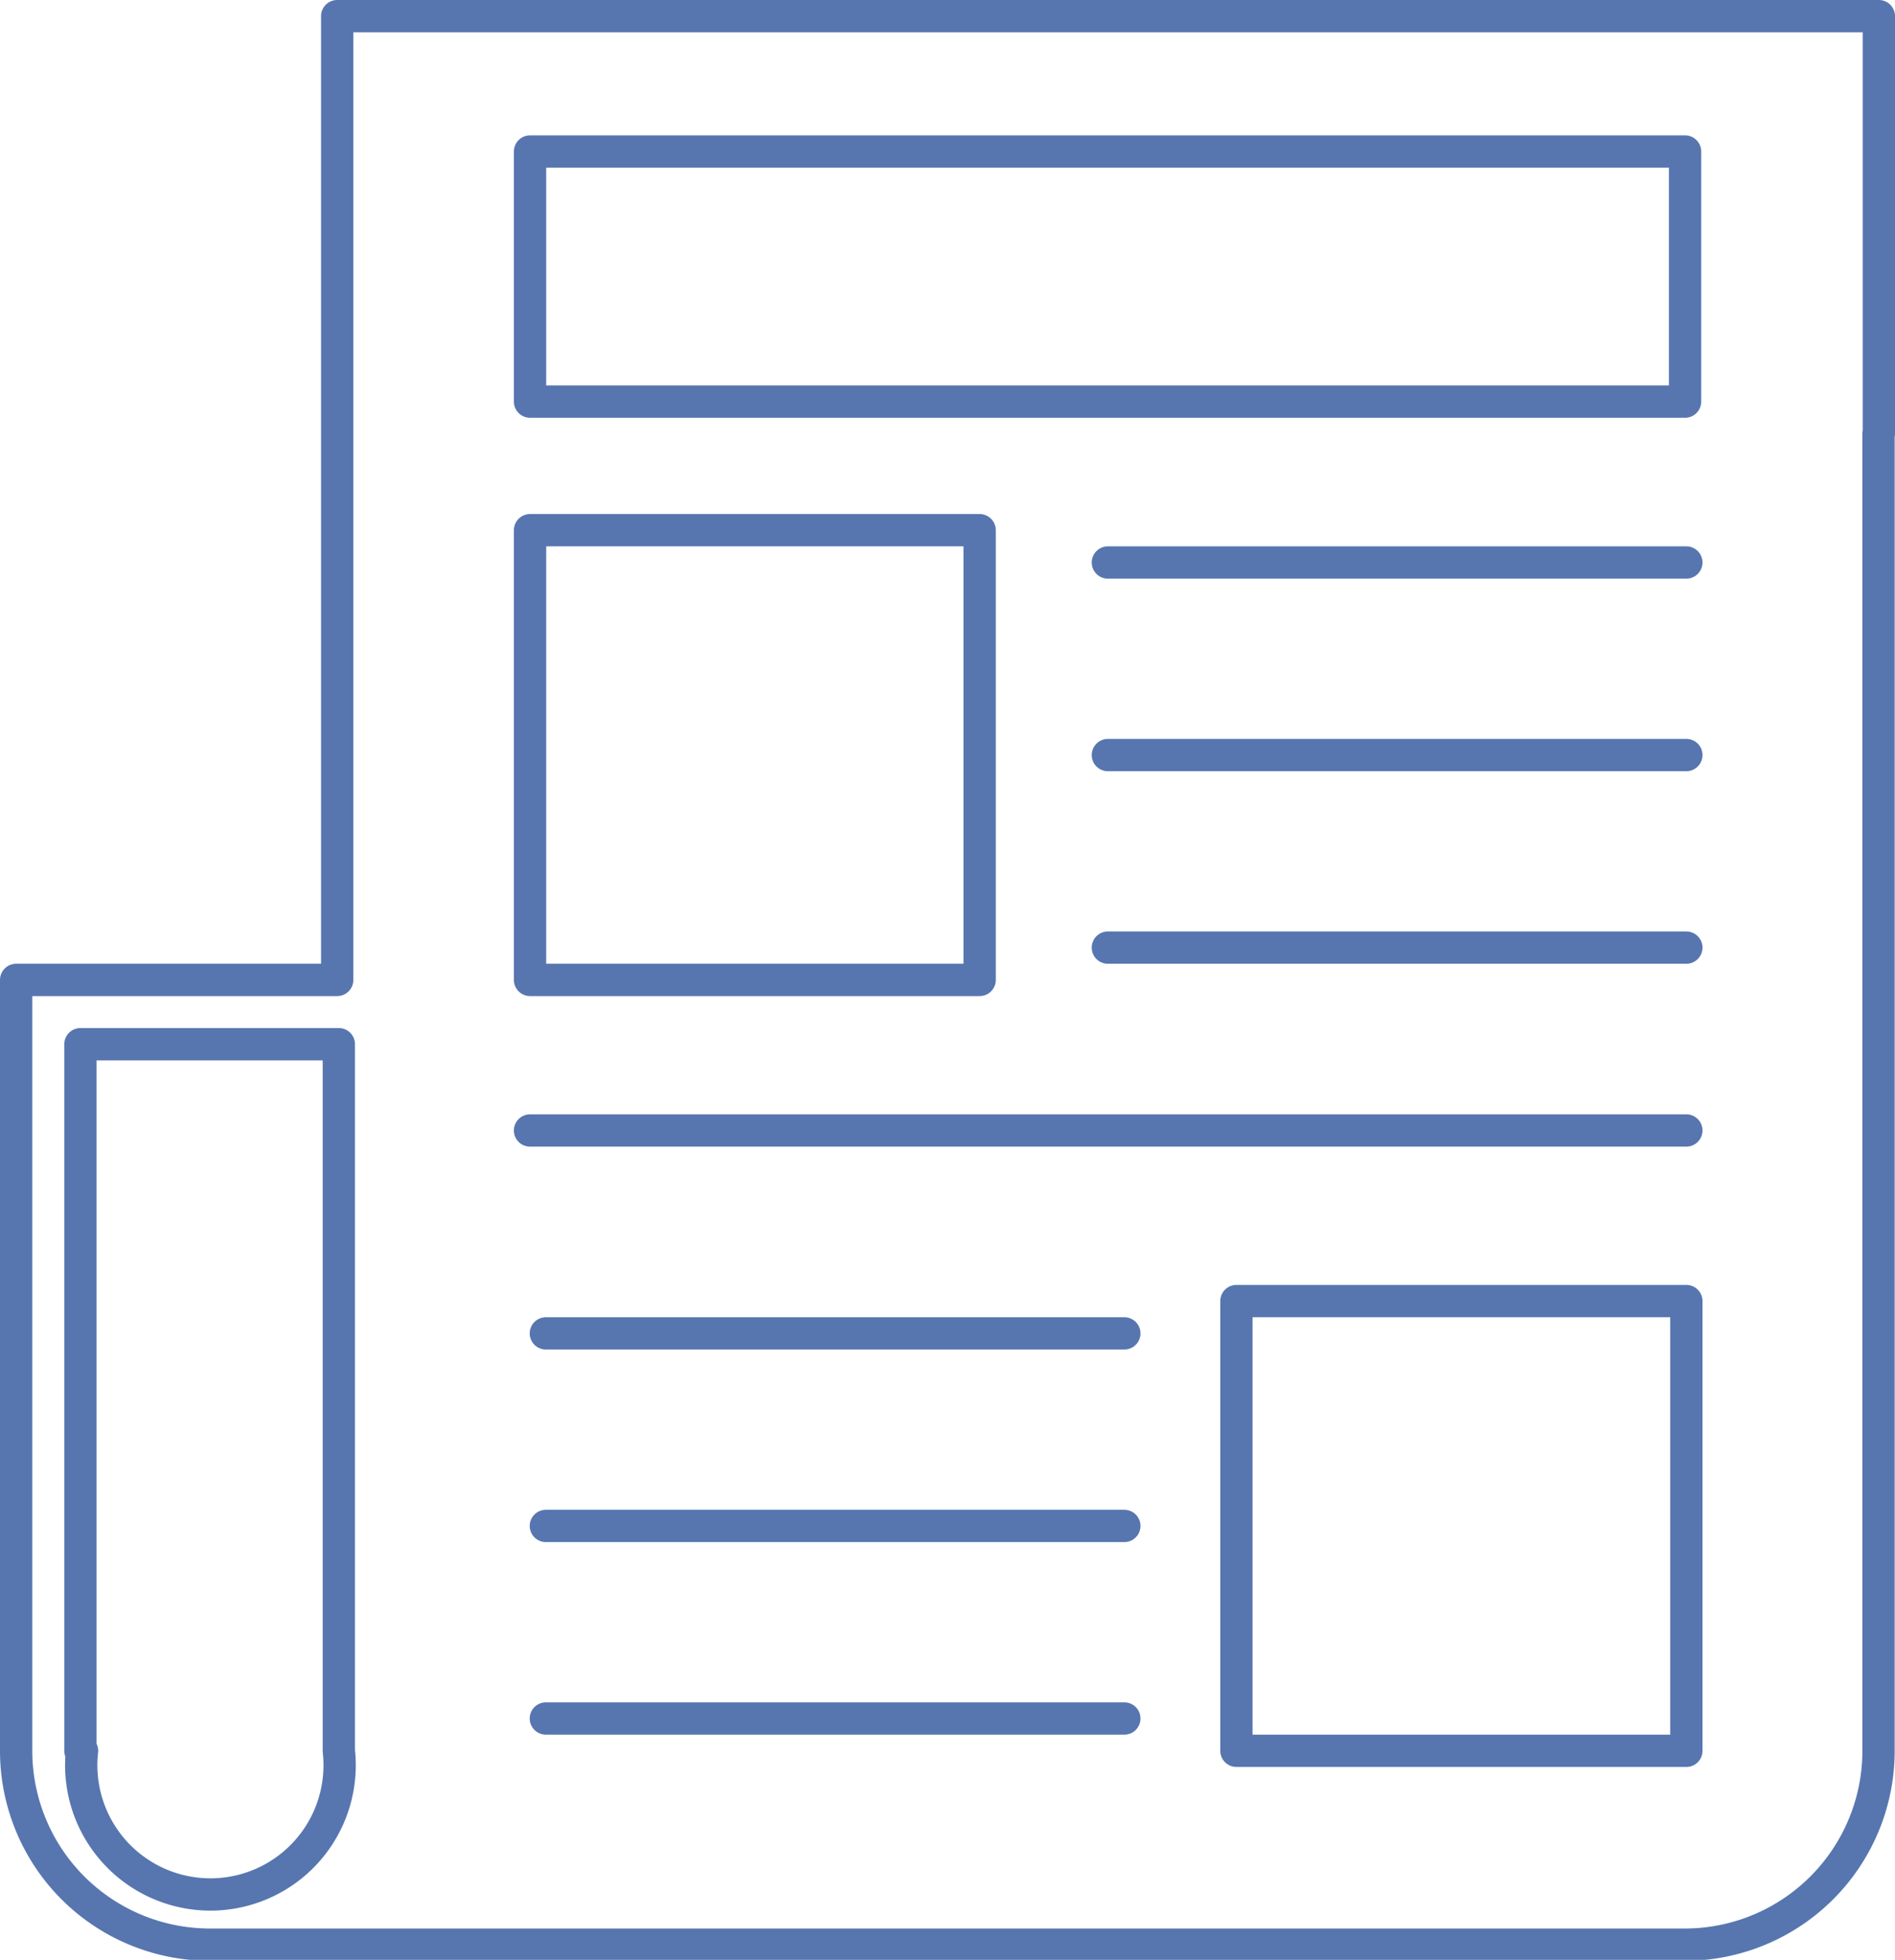 <svg xmlns="http://www.w3.org/2000/svg" viewBox="0 0 58.67 60.66"><defs><style>.cls-1{fill:none;stroke:#5776b0;stroke-linecap:round;stroke-linejoin:round;}</style></defs><title>Asset 1</title><g id="Layer_2" data-name="Layer 2"><g id="Camada_1" data-name="Camada 1"><path class="cls-1" d="M30.33,16.41H16.41V30.33H30.33Z"/><path class="cls-1" d="M38.28,54.19H52.21V40.27H38.28Z"/><path class="cls-1" d="M58.17,13.42V.5H10.44V30.33H.5V54.19a6,6,0,0,0,6,6H52.21a6,6,0,0,0,5.95-6V13.47a.43.43,0,0,0,0-.05Zm-6-8.73v7.74H16.41V4.69ZM2.49,54.19V32.32h8V54.19a4,4,0,1,1-7.95,0Z"/><line class="cls-1" x1="34.3" y1="17.41" x2="52.21" y2="17.41"/><line class="cls-1" x1="34.3" y1="23.37" x2="52.21" y2="23.37"/><line class="cls-1" x1="34.3" y1="29.33" x2="52.21" y2="29.33"/><line class="cls-1" x1="16.41" y1="34.99" x2="52.21" y2="34.99"/><line class="cls-1" x1="16.9" y1="41.27" x2="34.81" y2="41.27"/><line class="cls-1" x1="16.9" y1="47.23" x2="34.81" y2="47.23"/><line class="cls-1" x1="16.9" y1="53.19" x2="34.81" y2="53.19"/></g></g></svg>